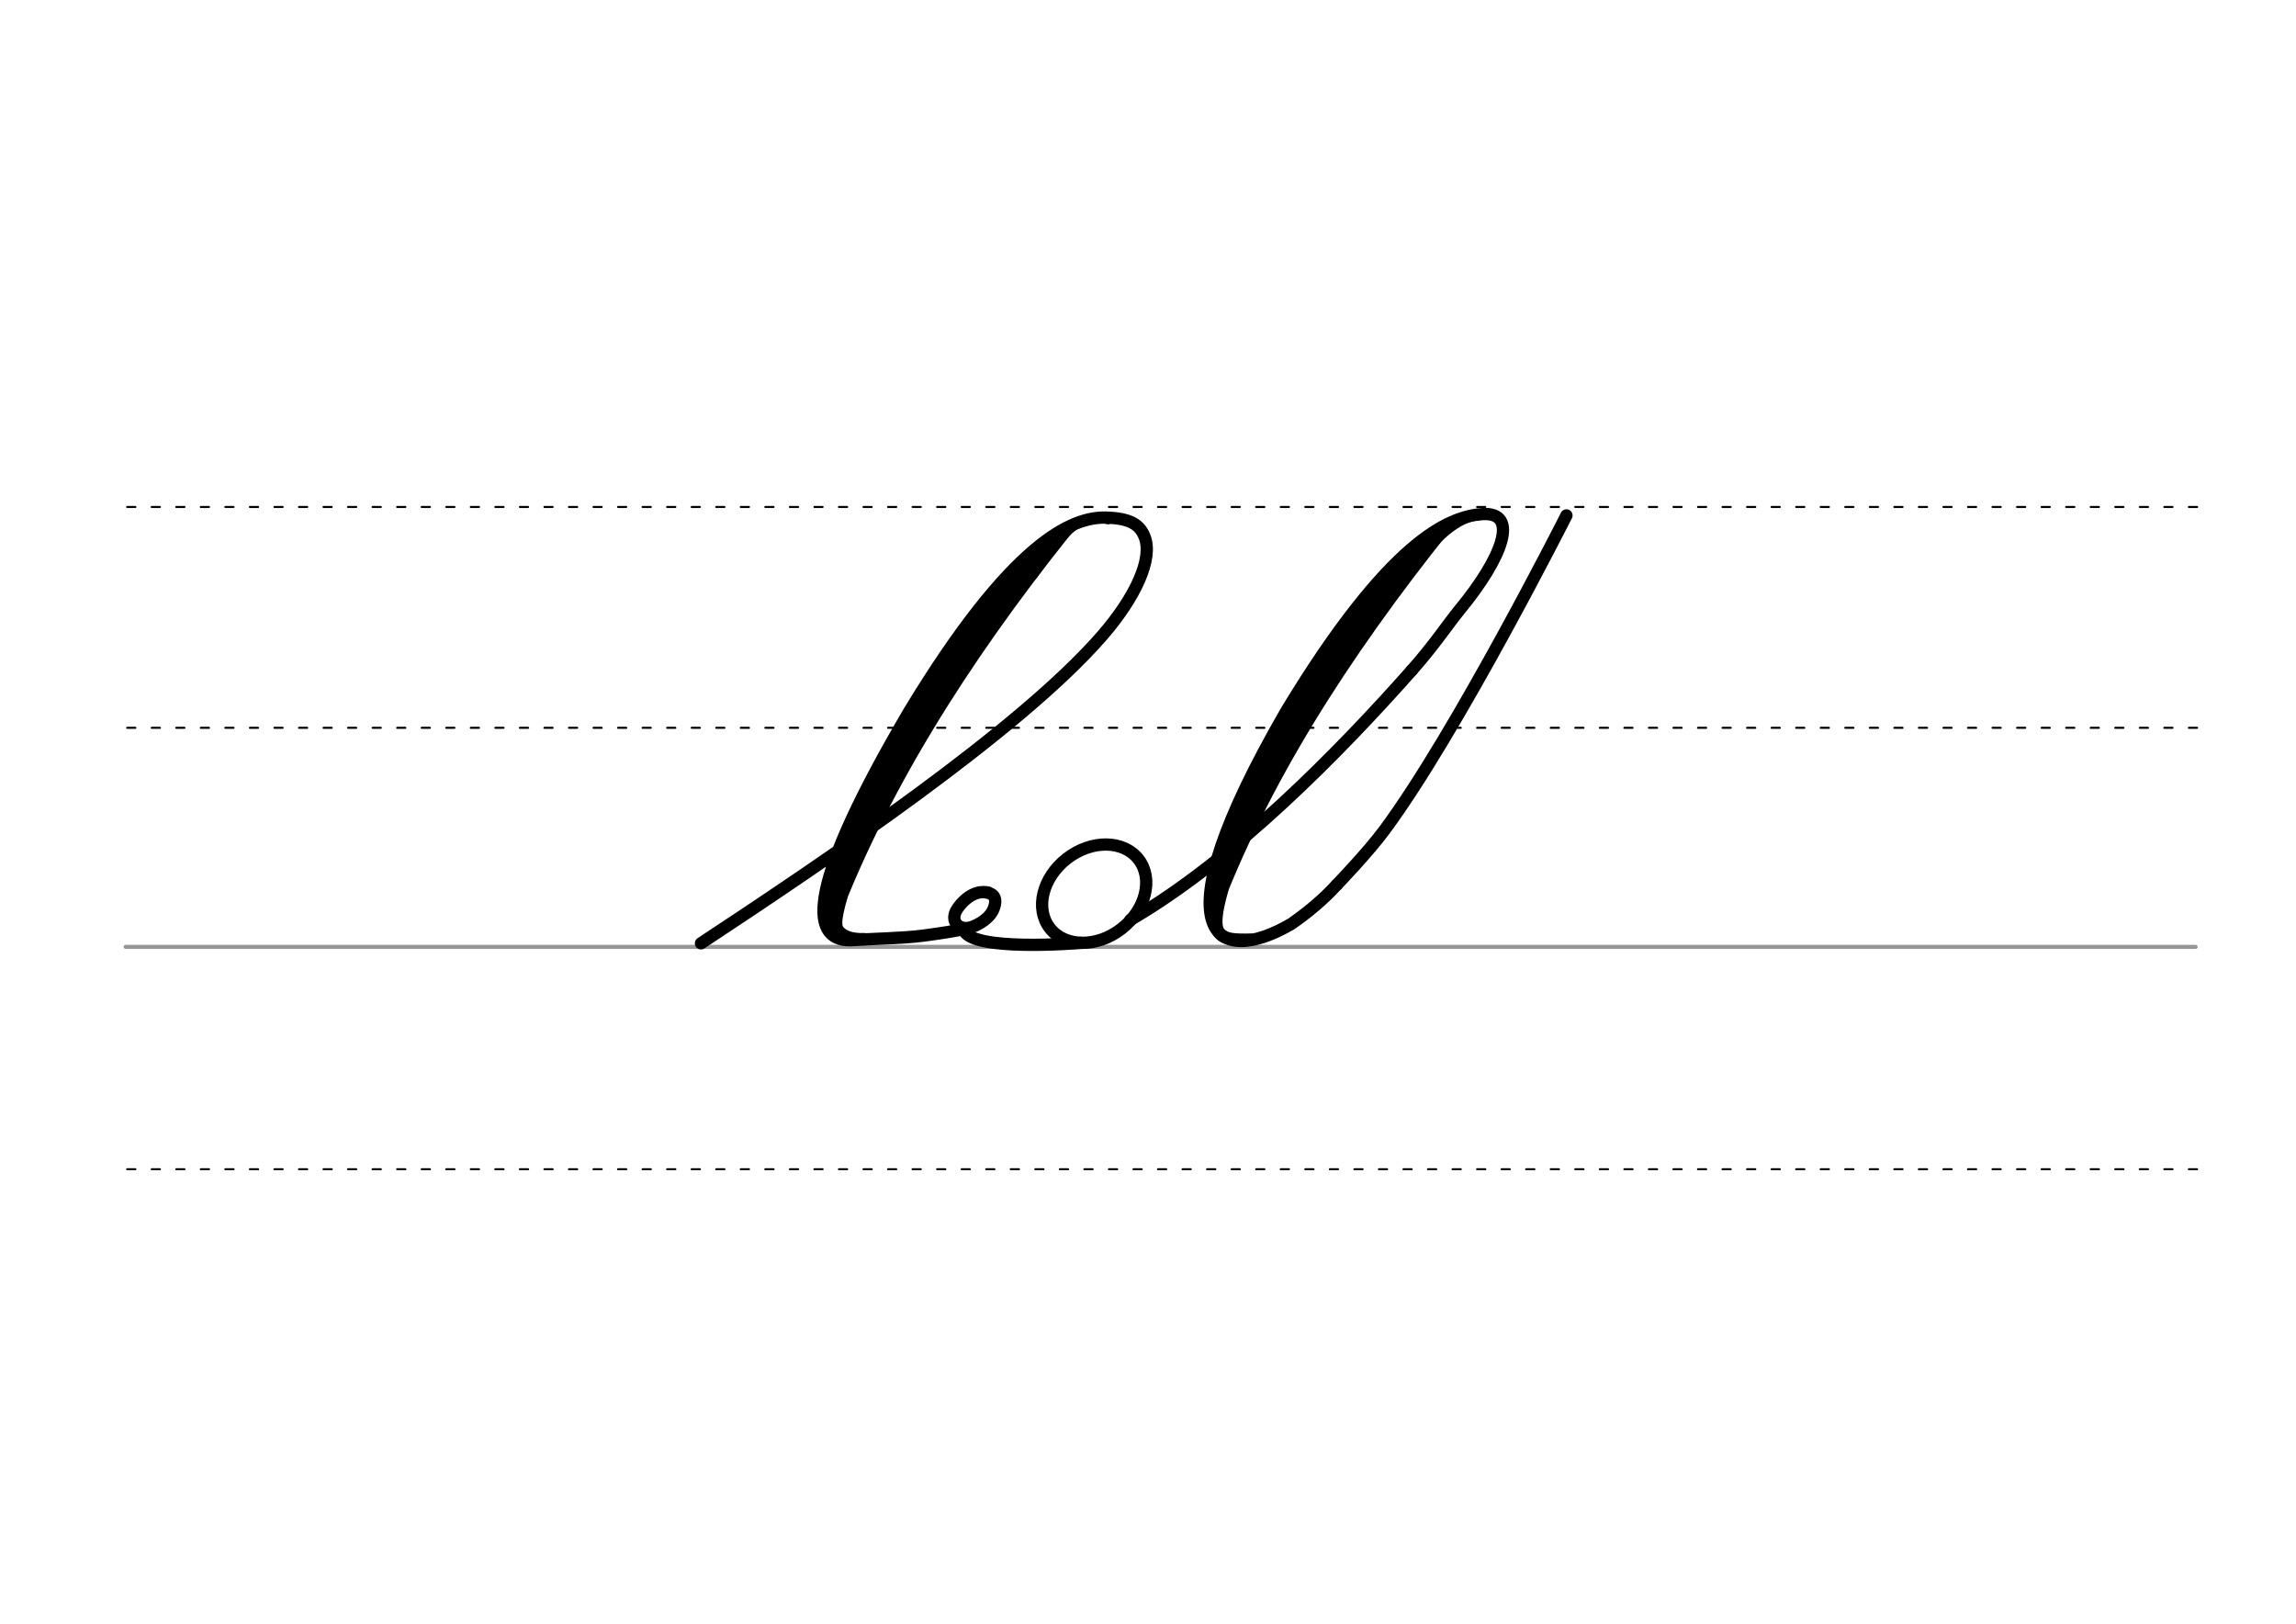 <svg height="210mm" viewBox="0 0 1052.4 744.1" width="297mm" xmlns="http://www.w3.org/2000/svg">
 <g fill="none" stroke-linecap="round">
  <g transform="translate(0 -308.268)">
   <path d="m57.6 742.2h948.8" stroke="#969696" stroke-width="1.875"/>
   <g stroke="#000" stroke-dasharray="3.75 7.5" stroke-miterlimit="2" stroke-width=".938">
    <path d="m58.3 844.1h948.8"/>
    <path d="m58.3 641.8h948.8"/>
    <path d="m58.3 540.6h948.8"/>
   </g>
  </g>
  <g stroke="#000">
   <g stroke-width="5.625">
    <path d="m451.5 408.9c1 .1 1.9.3 2.6.7.2.1.5.3.7.4 1.3 1 1.8 2.7 1 5.4-1.4 5.3-7.4 8.4-10.3 9.4-5.9 2.1-10.3-2.7-6.9-8 2.1-3.3 5.8-6.9 10.1-7.8.3-.1.6-.1.9-.1.4 0 .7-.1 1.1-.1.8 0 1.7.1 2.5.3" stroke-linejoin="round"/>
    <path d="m321.3 432.3c57.7-38.1 145.9-97.3 183.9-141 15.2-17.5 23.5-35.3 19.4-45.4-2.2-5.5-6.6-8.4-17.7-8.7-15.4-.4-42.9 10.9-90.1 88.8-46.6 79.3-46.4 104.9-27.2 104.9 11.8-.8 24.2-.9 33.4-2.1 9-1.2 13.2-1.9 18.8-3" stroke-linejoin="round"/>
    <path d="m488.5 243.2c-48 60-85.7 120.5-108.4 181.8"/>
   </g>
   <path d="m478.9 251.5c-6.9 7.8-15 16.6-21.7 25.1-31 39.4-59.4 87.3-76 139" stroke-width="7.5"/>
   <path d="m507.9 238.4c-9-2.7-14.6 1.4-19.6 6.4-5 5.1-9.2 11.2-14.7 19" stroke-width="3.75"/>
   <g stroke-width="5.625">
    <path d="m385.7 410.8c-3.2 11.3-2.9 14.1-1.1 16.1 1.7 1.8 4.7 3.7 11.8 3.5"/>
    <path d="m647.1 307.2c10.3-11.6 16.8-21.5 21.9-27.7 19.8-24 27.6-45 10.5-43.9-15.4 1-42.6 12.2-89.8 90.1-60.3 104.2-32 117.7 2.2 97.7 7.6-5.3 14.6-11.1 20.9-18" stroke-linejoin="round"/>
    <path d="m663.1 240.6c-48 60-84.9 118.1-107.7 179.3"/>
   </g>
   <path d="m650 252.3c-38.3 44.9-70.9 94.9-92.8 154.8" stroke-width="7.5"/>
   <path d="m680.7 236.4c-13.1-.9-24.8 14.1-27.3 17.1" stroke-width="3.75"/>
   <g stroke-width="5.625">
    <path d="m560.2 407.9c-6.1 21.8-1.8 23 13.1 22.7"/>
    <path d="m718 236.2s-50.3 99.6-83.4 144.2c-7.8 10.5-21.8 25-21.8 25"/>
    <g stroke-linejoin="round">
     <path d="m518.1 421.6c47.3-27.5 95.6-76.7 129-114.4"/>
     <ellipse cx="146.033" cy="630.746" rx="25.729" ry="20.371" transform="matrix(.791 -.612 .612 .791 0 0)"/>
     <path d="m495.4 432.1s-51.2 4.4-53.8-6.3"/>
    </g>
   </g>
  </g>
 </g>
</svg>
